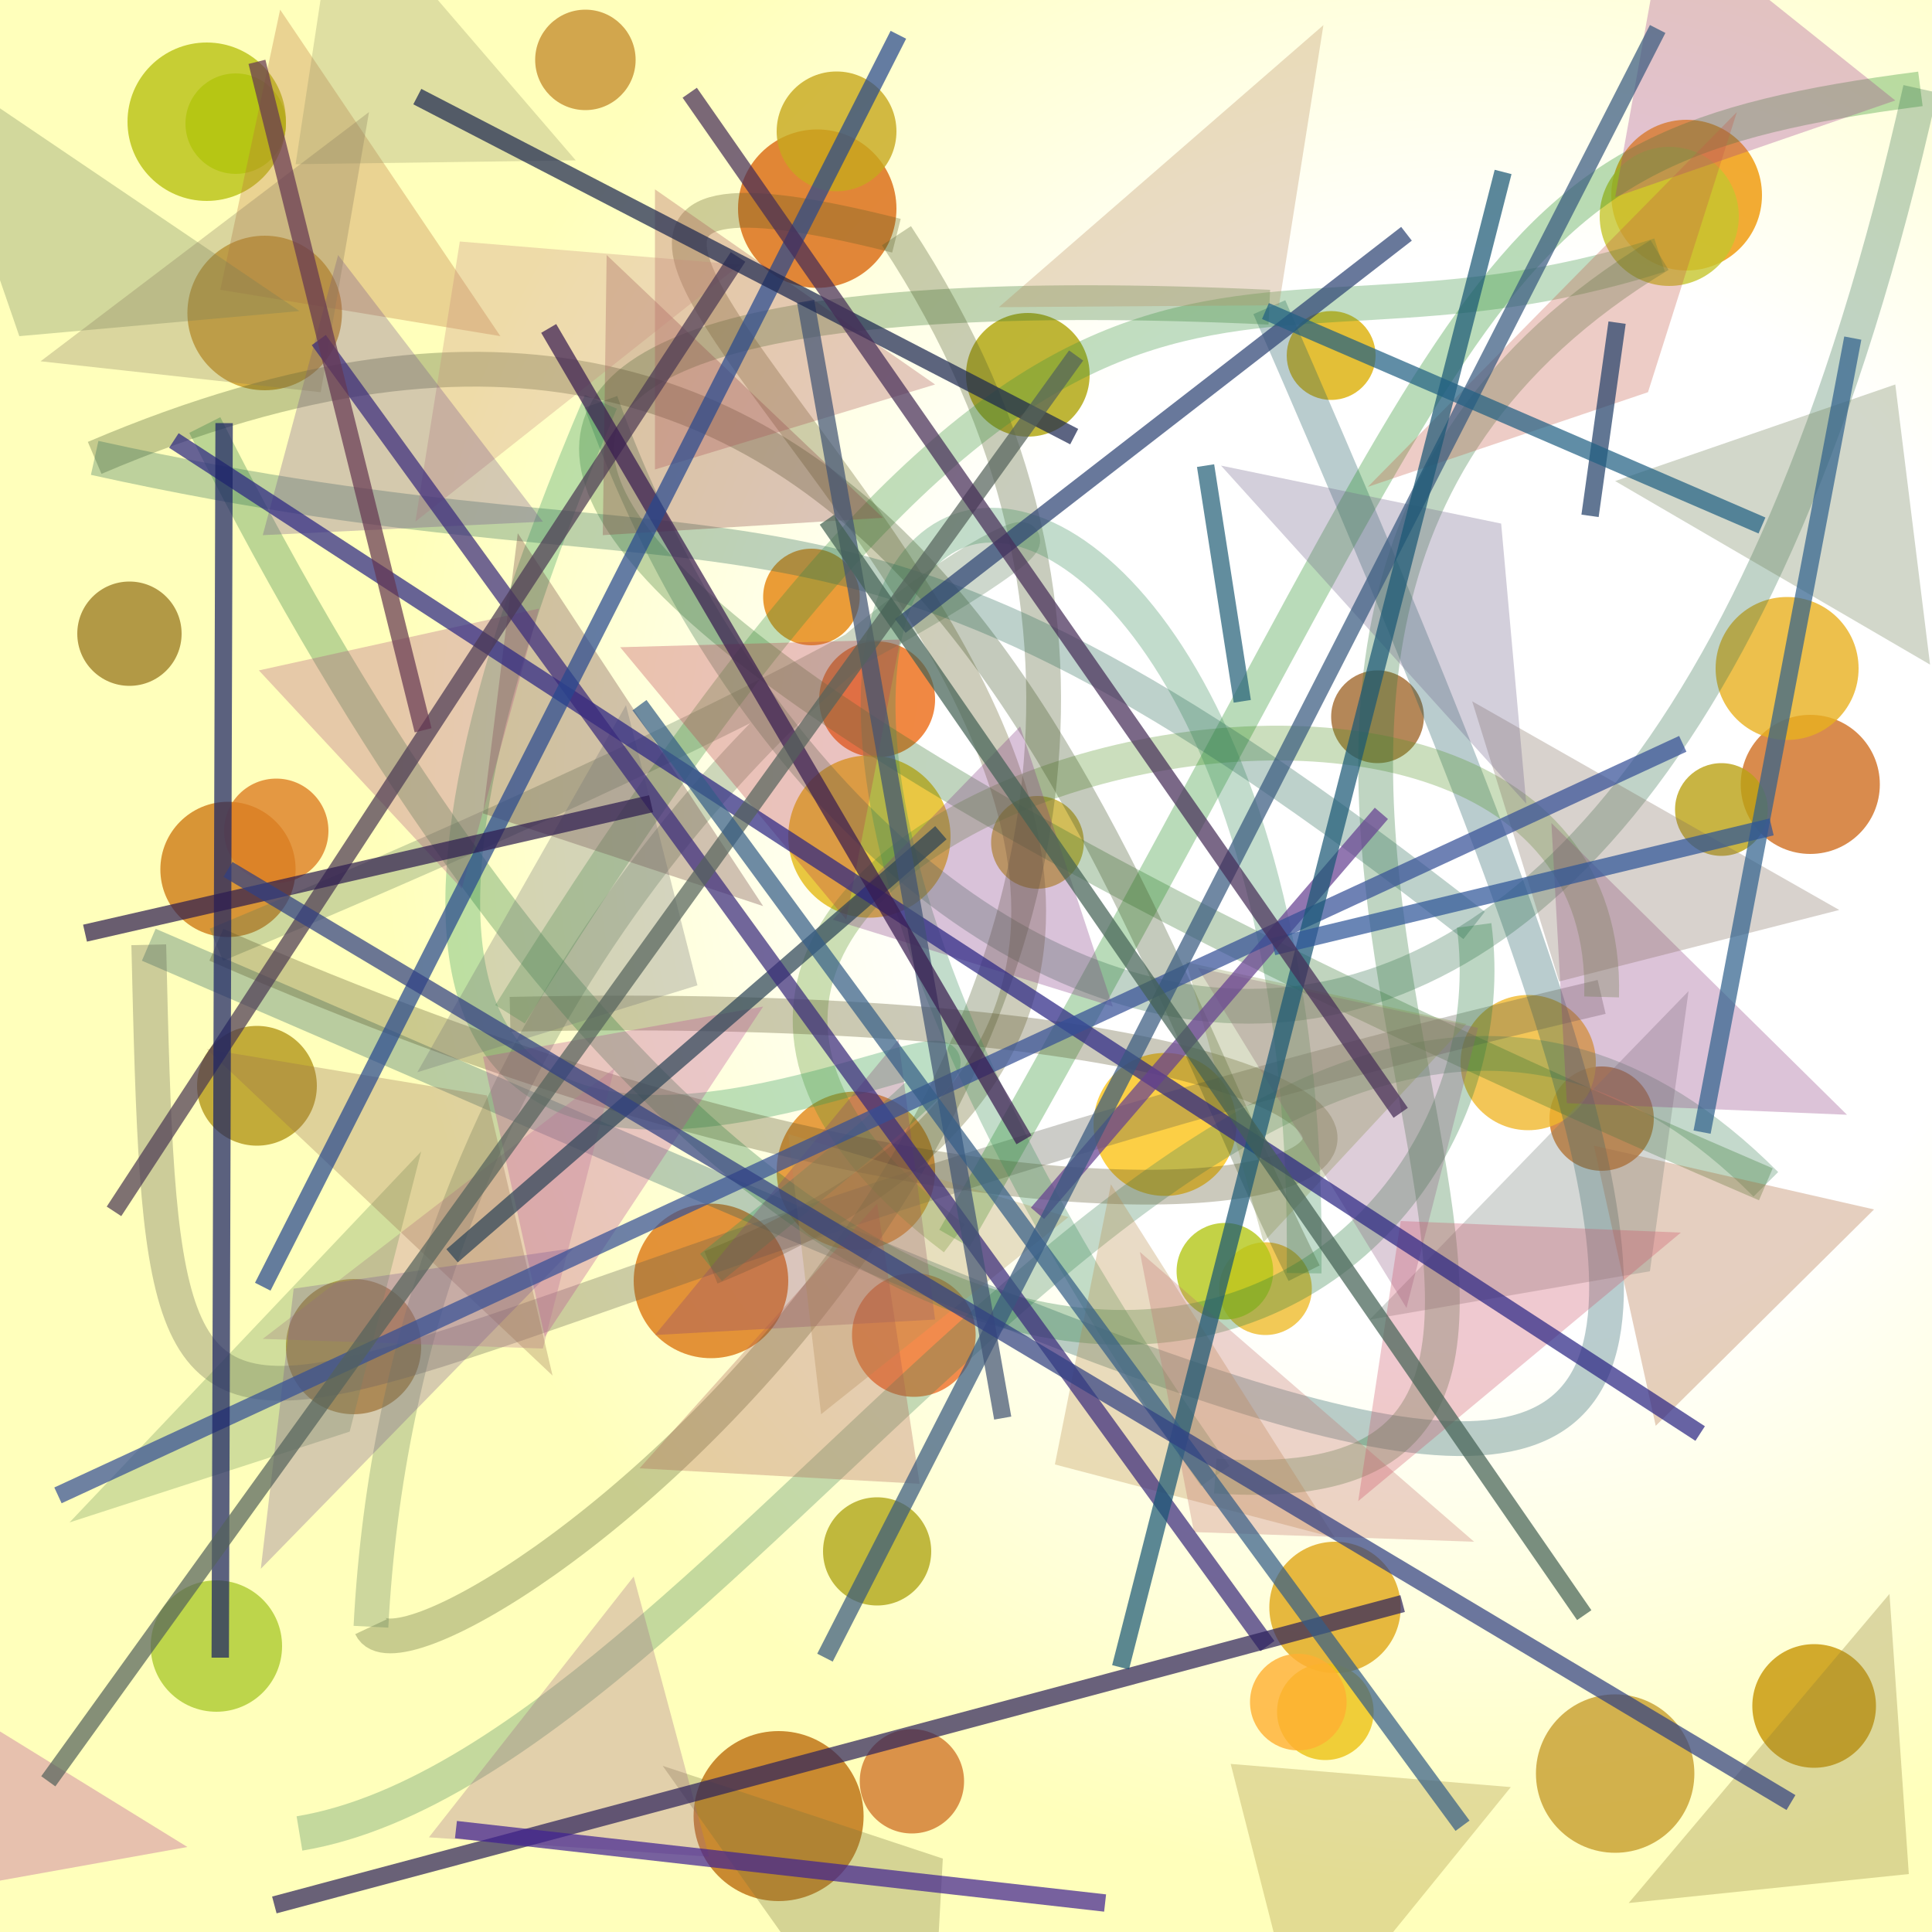 <?xml version="1.0" encoding="UTF-8"?>
<svg xmlns="http://www.w3.org/2000/svg" xmlns:xlink="http://www.w3.org/1999/xlink" width="500pt" height="500pt" viewBox="0 0 500 500" version="1.1">
<rect x="0" y="0" width="500" height="500" fill="#333333" stroke="none"/>
<defs>
<radialGradient id="radial0" gradientUnits="userSpaceOnUse" cx="0.761" cy="0.417" fx="0.761" fy="0.417" r="0.6" gradientTransform="matrix(500,0,0,500,0,0)">
<stop offset="0.467" style="stop-color:rgb(100%,100%,100%);stop-opacity:1;"/>
<stop offset="0.933" style="stop-color:rgb(100%,100%,73.4%);stop-opacity:1;"/>
</radialGradient>
<clipPath id="clip1">
  <rect x="0" y="0" width="500" height="500"/>
</clipPath>
<g id="surface264" clip-path="url(#clip1)">
<rect x="0" y="0" width="500" height="500" style="fill:url(#radial0);stroke:none;"/>
<path style=" stroke:none;fill-rule:nonzero;fill:rgb(79.6%,60%,13.4%);fill-opacity:0.798;" d="M 88.5 81 C 88.5 92.047 79.547 101 68.5 101 C 57.453 101 48.5 92.047 48.5 81 C 48.5 69.953 57.453 61 68.5 61 C 79.547 61 88.5 69.953 88.5 81 C 88.5 92.047 79.547 101 68.5 101 C 57.453 101 48.5 92.047 48.5 81 C 48.5 69.953 57.453 61 68.5 61 C 79.547 61 88.5 69.953 88.5 81 "/>
<path style=" stroke:none;fill-rule:nonzero;fill:rgb(85.5%,40.7%,6.1%);fill-opacity:0.798;" d="M 232 54 C 232 65.32 222.82 74.5 211.5 74.5 C 200.18 74.5 191 65.32 191 54 C 191 42.68 200.18 33.5 211.5 33.5 C 222.82 33.5 232 42.68 232 54 C 232 65.32 222.82 74.5 211.5 74.5 C 200.18 74.5 191 65.32 191 54 C 191 42.68 200.18 33.5 211.5 33.5 C 222.82 33.5 232 42.68 232 54 "/>
<path style=" stroke:none;fill-rule:nonzero;fill:rgb(68.5%,63.8%,2.7%);fill-opacity:0.798;" d="M 282 97 C 282 105.836 274.836 113 266 113 C 257.164 113 250 105.836 250 97 C 250 88.164 257.164 81 266 81 C 274.836 81 282 88.164 282 97 C 282 105.836 274.836 113 266 113 C 257.164 113 250 105.836 250 97 C 250 88.164 257.164 81 266 81 C 274.836 81 282 88.164 282 97 "/>
<path style=" stroke:none;fill-rule:nonzero;fill:rgb(93.7%,59%,1.7%);fill-opacity:0.798;" d="M 456 50.5 C 456 61.27 447.27 70 436.5 70 C 425.73 70 417 61.27 417 50.5 C 417 39.73 425.73 31 436.5 31 C 447.27 31 456 39.73 456 50.5 C 456 61.27 447.27 70 436.5 70 C 425.73 70 417 61.27 417 50.5 C 417 39.73 425.73 31 436.5 31 C 447.27 31 456 39.73 456 50.5 "/>
<path style=" stroke:none;fill-rule:nonzero;fill:rgb(81.3%,43.1%,13.2%);fill-opacity:0.798;" d="M 486.5 203 C 486.5 212.941 478.441 221 468.5 221 C 458.559 221 450.5 212.941 450.5 203 C 450.5 193.059 458.559 185 468.5 185 C 478.441 185 486.5 193.059 486.5 203 C 486.5 212.941 478.441 221 468.5 221 C 458.559 221 450.5 212.941 450.5 203 C 450.5 193.059 458.559 185 468.5 185 C 478.441 185 486.5 193.059 486.5 203 "/>
<path style=" stroke:none;fill-rule:nonzero;fill:rgb(63.2%,41.2%,18.4%);fill-opacity:0.798;" d="M 368.5 185.5 C 368.5 192.129 363.129 197.5 356.5 197.5 C 349.871 197.5 344.5 192.129 344.5 185.5 C 344.5 178.871 349.871 173.5 356.5 173.5 C 363.129 173.5 368.5 178.871 368.5 185.5 C 368.5 192.129 363.129 197.5 356.5 197.5 C 349.871 197.5 344.5 192.129 344.5 185.5 C 344.5 178.871 349.871 173.5 356.5 173.5 C 363.129 173.5 368.5 178.871 368.5 185.5 "/>
<path style=" stroke:none;fill-rule:nonzero;fill:rgb(92.9%,41.7%,7.9%);fill-opacity:0.798;" d="M 242 181 C 242 189.285 235.285 196 227 196 C 218.715 196 212 189.285 212 181 C 212 172.715 218.715 166 227 166 C 235.285 166 242 172.715 242 181 C 242 189.285 235.285 196 227 196 C 218.715 196 212 189.285 212 181 C 212 172.715 218.715 166 227 166 C 235.285 166 242 172.715 242 181 "/>
<path style=" stroke:none;fill-rule:nonzero;fill:rgb(80.8%,48.1%,8.4%);fill-opacity:0.798;" d="M 76.5 225 C 76.5 234.664 68.664 242.5 59 242.5 C 49.336 242.5 41.5 234.664 41.5 225 C 41.5 215.336 49.336 207.5 59 207.5 C 68.664 207.5 76.5 215.336 76.5 225 C 76.5 234.664 68.664 242.5 59 242.5 C 49.336 242.5 41.5 234.664 41.5 225 C 41.5 215.336 49.336 207.5 59 207.5 C 68.664 207.5 76.5 215.336 76.5 225 "/>
<path style=" stroke:none;fill-rule:nonzero;fill:rgb(70.4%,59.2%,9.8%);fill-opacity:0.798;" d="M 82 281 C 82 289.559 75.059 296.5 66.5 296.5 C 57.941 296.5 51 289.559 51 281 C 51 272.441 57.941 265.5 66.5 265.5 C 75.059 265.5 82 272.441 82 281 C 82 289.559 75.059 296.5 66.5 296.5 C 57.941 296.5 51 289.559 51 281 C 51 272.441 57.941 265.5 66.5 265.5 C 75.059 265.5 82 272.441 82 281 "/>
<path style=" stroke:none;fill-rule:nonzero;fill:rgb(88.6%,53.2%,9.8%);fill-opacity:0.798;" d="M 242 303 C 242 314.32 232.82 323.5 221.5 323.5 C 210.18 323.5 201 314.32 201 303 C 201 291.68 210.18 282.5 221.5 282.5 C 232.82 282.5 242 291.68 242 303 C 242 314.32 232.82 323.5 221.5 323.5 C 210.18 323.5 201 314.32 201 303 C 201 291.68 210.18 282.5 221.5 282.5 C 232.82 282.5 242 291.68 242 303 "/>
<path style=" stroke:none;fill-rule:nonzero;fill:rgb(93.9%,73.8%,17.4%);fill-opacity:0.798;" d="M 339.5 333.5 C 339.5 340.129 334.129 345.5 327.5 345.5 C 320.871 345.5 315.5 340.129 315.5 333.5 C 315.5 326.871 320.871 321.5 327.5 321.5 C 334.129 321.5 339.5 326.871 339.5 333.5 C 339.5 340.129 334.129 345.5 327.5 345.5 C 320.871 345.5 315.5 340.129 315.5 333.5 C 315.5 326.871 320.871 321.5 327.5 321.5 C 334.129 321.5 339.5 326.871 339.5 333.5 "/>
<path style=" stroke:none;fill-rule:nonzero;fill:rgb(80.4%,44.5%,11.6%);fill-opacity:0.798;" d="M 428 289.5 C 428 296.957 421.957 303 414.5 303 C 407.043 303 401 296.957 401 289.5 C 401 282.043 407.043 276 414.5 276 C 421.957 276 428 282.043 428 289.5 C 428 296.957 421.957 303 414.5 303 C 407.043 303 401 296.957 401 289.5 C 401 282.043 407.043 276 414.5 276 C 421.957 276 428 282.043 428 289.5 "/>
<path style=" stroke:none;fill-rule:nonzero;fill:rgb(78%,62%,18.1%);fill-opacity:0.798;" d="M 438.5 459 C 438.5 470.32 429.32 479.5 418 479.5 C 406.68 479.5 397.5 470.32 397.5 459 C 397.5 447.68 406.68 438.5 418 438.5 C 429.32 438.5 438.5 447.68 438.5 459 C 438.5 470.32 429.32 479.5 418 479.5 C 406.68 479.5 397.5 470.32 397.5 459 C 397.5 447.68 406.68 438.5 418 438.5 C 429.32 438.5 438.5 447.68 438.5 459 "/>
<path style=" stroke:none;fill-rule:nonzero;fill:rgb(88.1%,65.3%,9.1%);fill-opacity:0.798;" d="M 362.5 416 C 362.5 425.391 354.891 433 345.5 433 C 336.109 433 328.5 425.391 328.5 416 C 328.5 406.609 336.109 399 345.5 399 C 354.891 399 362.5 406.609 362.5 416 C 362.5 425.391 354.891 433 345.5 433 C 336.109 433 328.5 425.391 328.5 416 C 328.5 406.609 336.109 399 345.5 399 C 354.891 399 362.5 406.609 362.5 416 "/>
<path style=" stroke:none;fill-rule:nonzero;fill:rgb(69.1%,65.2%,10.1%);fill-opacity:0.798;" d="M 241 401.5 C 241 409.23 234.73 415.5 227 415.5 C 219.27 415.5 213 409.23 213 401.5 C 213 393.77 219.27 387.5 227 387.5 C 234.73 387.5 241 393.77 241 401.5 C 241 409.23 234.73 415.5 227 415.5 C 219.27 415.5 213 409.23 213 401.5 C 213 393.77 219.27 387.5 227 387.5 C 234.73 387.5 241 393.77 241 401.5 "/>
<path style=" stroke:none;fill-rule:nonzero;fill:rgb(86.4%,46.9%,7%);fill-opacity:0.798;" d="M 204 331.5 C 204 342.547 195.047 351.5 184 351.5 C 172.953 351.5 164 342.547 164 331.5 C 164 320.453 172.953 311.5 184 311.5 C 195.047 311.5 204 320.453 204 331.5 C 204 342.547 195.047 351.5 184 351.5 C 172.953 351.5 164 342.547 164 331.5 C 164 320.453 172.953 311.5 184 311.5 C 195.047 311.5 204 320.453 204 331.5 "/>
<path style=" stroke:none;fill-rule:nonzero;fill:rgb(94.1%,72.4%,17.9%);fill-opacity:0.798;" d="M 413 275 C 413 284.664 405.164 292.5 395.5 292.5 C 385.836 292.5 378 284.664 378 275 C 378 265.336 385.836 257.5 395.5 257.5 C 405.164 257.5 413 265.336 413 275 C 413 284.664 405.164 292.5 395.5 292.5 C 385.836 292.5 378 284.664 378 275 C 378 265.336 385.836 257.5 395.5 257.5 C 405.164 257.5 413 265.336 413 275 "/>
<path style=" stroke:none;fill-rule:nonzero;fill:rgb(73.4%,63.3%,8.1%);fill-opacity:0.798;" d="M 457.5 209.5 C 457.5 216.129 452.129 221.5 445.5 221.5 C 438.871 221.5 433.5 216.129 433.5 209.5 C 433.5 202.871 438.871 197.5 445.5 197.5 C 452.129 197.5 457.5 202.871 457.5 209.5 C 457.5 216.129 452.129 221.5 445.5 221.5 C 438.871 221.5 433.5 216.129 433.5 209.5 C 433.5 202.871 438.871 197.5 445.5 197.5 C 452.129 197.5 457.5 202.871 457.5 209.5 "/>
<path style=" stroke:none;fill-rule:nonzero;fill:rgb(89.9%,51.7%,4.1%);fill-opacity:0.798;" d="M 222.5 154.5 C 222.5 161.402 216.902 167 210 167 C 203.098 167 197.5 161.402 197.5 154.5 C 197.5 147.598 203.098 142 210 142 C 216.902 142 222.5 147.598 222.5 154.5 C 222.5 161.402 216.902 167 210 167 C 203.098 167 197.5 161.402 197.5 154.5 C 197.5 147.598 203.098 142 210 142 C 216.902 142 222.5 147.598 222.5 154.5 "/>
<path style=" stroke:none;fill-rule:nonzero;fill:rgb(86.2%,68.7%,2.2%);fill-opacity:0.798;" d="M 356 92 C 356 98.352 350.852 103.5 344.5 103.5 C 338.148 103.5 333 98.352 333 92 C 333 85.648 338.148 80.5 344.5 80.5 C 350.852 80.5 356 85.648 356 92 C 356 98.352 350.852 103.5 344.5 103.5 C 338.148 103.5 333 98.352 333 92 C 333 85.648 338.148 80.5 344.5 80.5 C 350.852 80.5 356 85.648 356 92 "/>
<path style=" stroke:none;fill-rule:nonzero;fill:rgb(92.8%,76.2%,7.4%);fill-opacity:0.798;" d="M 355.5 443 C 355.5 449.902 349.902 455.5 343 455.5 C 336.098 455.5 330.5 449.902 330.5 443 C 330.5 436.098 336.098 430.5 343 430.5 C 349.902 430.5 355.5 436.098 355.5 443 C 355.5 449.902 349.902 455.5 343 455.5 C 336.098 455.5 330.5 449.902 330.5 443 C 330.5 436.098 336.098 430.5 343 430.5 C 349.902 430.5 355.5 436.098 355.5 443 "/>
<path style=" stroke:none;fill-rule:nonzero;fill:rgb(71%,55.1%,13.5%);fill-opacity:0.798;" d="M 109 348.5 C 109 358.164 101.164 366 91.5 366 C 81.836 366 74 358.164 74 348.5 C 74 338.836 81.836 331 91.5 331 C 101.164 331 109 338.836 109 348.5 C 109 358.164 101.164 366 91.5 366 C 81.836 366 74 358.164 74 348.5 C 74 338.836 81.836 331 91.5 331 C 101.164 331 109 338.836 109 348.5 "/>
<path style=" stroke:none;fill-rule:nonzero;fill:rgb(68%,79.7%,19%);fill-opacity:0.798;" d="M 73 426 C 73 435.391 65.391 443 56 443 C 46.609 443 39 435.391 39 426 C 39 416.609 46.609 409 56 409 C 65.391 409 73 416.609 73 426 C 73 435.391 65.391 443 56 443 C 46.609 443 39 435.391 39 426 C 39 416.609 46.609 409 56 409 C 65.391 409 73 416.609 73 426 "/>
<path style=" stroke:none;fill-rule:nonzero;fill:rgb(78.3%,58.7%,1%);fill-opacity:0.798;" d="M 485.5 441.5 C 485.5 450.336 478.336 457.5 469.5 457.5 C 460.664 457.5 453.5 450.336 453.5 441.5 C 453.5 432.664 460.664 425.5 469.5 425.5 C 478.336 425.5 485.5 432.664 485.5 441.5 C 485.5 450.336 478.336 457.5 469.5 457.5 C 460.664 457.5 453.5 450.336 453.5 441.5 C 453.5 432.664 460.664 425.5 469.5 425.5 C 478.336 425.5 485.5 432.664 485.5 441.5 "/>
<path style=" stroke:none;fill-rule:nonzero;fill:rgb(73.7%,42.9%,5.7%);fill-opacity:0.798;" d="M 223.5 470 C 223.5 482.148 213.648 492 201.5 492 C 189.352 492 179.5 482.148 179.5 470 C 179.5 457.852 189.352 448 201.5 448 C 213.648 448 223.5 457.852 223.5 470 C 223.5 482.148 213.648 492 201.5 492 C 189.352 492 179.5 482.148 179.5 470 C 179.5 457.852 189.352 448 201.5 448 C 213.648 448 223.5 457.852 223.5 470 "/>
<path style=" stroke:none;fill-rule:nonzero;fill:rgb(72.6%,76.3%,7.5%);fill-opacity:0.798;" d="M 74 31.5 C 74 42.82 64.82 52 53.5 52 C 42.18 52 33 42.82 33 31.5 C 33 20.18 42.18 11 53.5 11 C 64.82 11 74 20.18 74 31.5 C 74 42.82 64.82 52 53.5 52 C 42.18 52 33 42.82 33 31.5 C 33 20.18 42.18 11 53.5 11 C 64.82 11 74 20.18 74 31.5 "/>
<path style=" stroke:none;fill-rule:nonzero;fill:rgb(87.1%,49.7%,14.2%);fill-opacity:0.798;" d="M 85 215 C 85 222.457 78.957 228.5 71.5 228.5 C 64.043 228.5 58 222.457 58 215 C 58 207.543 64.043 201.5 71.5 201.5 C 78.957 201.5 85 207.543 85 215 C 85 222.457 78.957 228.5 71.5 228.5 C 64.043 228.5 58 222.457 58 215 C 58 207.543 64.043 201.5 71.5 201.5 C 78.957 201.5 85 207.543 85 215 "/>
<path style=" stroke:none;fill-rule:nonzero;fill:rgb(98.4%,76.6%,9.1%);fill-opacity:0.798;" d="M 320 291 C 320 301.219 311.719 309.5 301.5 309.5 C 291.281 309.5 283 301.219 283 291 C 283 280.781 291.281 272.5 301.5 272.5 C 311.719 272.5 320 280.781 320 291 C 320 301.219 311.719 309.5 301.5 309.5 C 291.281 309.5 283 301.219 283 291 C 283 280.781 291.281 272.5 301.5 272.5 C 311.719 272.5 320 280.781 320 291 "/>
<path style=" stroke:none;fill-rule:nonzero;fill:rgb(78.3%,56.3%,19.7%);fill-opacity:0.798;" d="M 164.5 15.5 C 164.5 22.68 158.68 28.5 151.5 28.5 C 144.32 28.5 138.5 22.68 138.5 15.5 C 138.5 8.32 144.32 2.5 151.5 2.5 C 158.68 2.5 164.5 8.32 164.5 15.5 C 164.5 22.68 158.68 28.5 151.5 28.5 C 144.32 28.5 138.5 22.68 138.5 15.5 C 138.5 8.32 144.32 2.5 151.5 2.5 C 158.68 2.5 164.5 8.32 164.5 15.5 "/>
<path style=" stroke:none;fill-rule:nonzero;fill:rgb(77.6%,77.6%,18.3%);fill-opacity:0.798;" d="M 450 56 C 450 65.941 441.941 74 432 74 C 422.059 74 414 65.941 414 56 C 414 46.059 422.059 38 432 38 C 441.941 38 450 46.059 450 56 C 450 65.941 441.941 74 432 74 C 422.059 74 414 65.941 414 56 C 414 46.059 422.059 38 432 38 C 441.941 38 450 46.059 450 56 "/>
<path style=" stroke:none;fill-rule:nonzero;fill:rgb(78%,68%,19%);fill-opacity:0.798;" d="M 280.5 218 C 280.5 224.629 275.129 230 268.5 230 C 261.871 230 256.5 224.629 256.5 218 C 256.5 211.371 261.871 206 268.5 206 C 275.129 206 280.5 211.371 280.5 218 C 280.5 224.629 275.129 230 268.5 230 C 261.871 230 256.5 224.629 256.5 218 C 256.5 211.371 261.871 206 268.5 206 C 275.129 206 280.5 211.371 280.5 218 "/>
<path style=" stroke:none;fill-rule:nonzero;fill:rgb(78.1%,65.9%,11.6%);fill-opacity:0.798;" d="M 232 34 C 232 42.559 225.059 49.5 216.5 49.5 C 207.941 49.5 201 42.559 201 34 C 201 25.441 207.941 18.5 216.5 18.5 C 225.059 18.5 232 25.441 232 34 C 232 42.559 225.059 49.5 216.5 49.5 C 207.941 49.5 201 42.559 201 34 C 201 25.441 207.941 18.5 216.5 18.5 C 225.059 18.5 232 25.441 232 34 "/>
<path style=" stroke:none;fill-rule:nonzero;fill:rgb(99.9%,68.6%,19.7%);fill-opacity:0.798;" d="M 348.5 440.5 C 348.5 447.402 342.902 453 336 453 C 329.098 453 323.5 447.402 323.5 440.5 C 323.5 433.598 329.098 428 336 428 C 342.902 428 348.5 433.598 348.5 440.5 C 348.5 447.402 342.902 453 336 453 C 329.098 453 323.5 447.402 323.5 440.5 C 323.5 433.598 329.098 428 336 428 C 342.902 428 348.5 433.598 348.5 440.5 "/>
<path style=" stroke:none;fill-rule:nonzero;fill:rgb(93.2%,43.1%,15.4%);fill-opacity:0.798;" d="M 252.5 345.5 C 252.5 354.336 245.336 361.5 236.5 361.5 C 227.664 361.5 220.5 354.336 220.5 345.5 C 220.5 336.664 227.664 329.5 236.5 329.5 C 245.336 329.5 252.5 336.664 252.5 345.5 C 252.5 354.336 245.336 361.5 236.5 361.5 C 227.664 361.5 220.5 354.336 220.5 345.5 C 220.5 336.664 227.664 329.5 236.5 329.5 C 245.336 329.5 252.5 336.664 252.5 345.5 "/>
<path style=" stroke:none;fill-rule:nonzero;fill:rgb(62.4%,50%,15.8%);fill-opacity:0.798;" d="M 47 164 C 47 171.457 40.957 177.5 33.5 177.5 C 26.043 177.5 20 171.457 20 164 C 20 156.543 26.043 150.5 33.5 150.5 C 40.957 150.5 47 156.543 47 164 C 47 171.457 40.957 177.5 33.5 177.5 C 26.043 177.5 20 171.457 20 164 C 20 156.543 26.043 150.5 33.5 150.5 C 40.957 150.5 47 156.543 47 164 "/>
<path style=" stroke:none;fill-rule:nonzero;fill:rgb(82.2%,46.7%,17.7%);fill-opacity:0.798;" d="M 249.5 461 C 249.5 468.457 243.457 474.5 236 474.5 C 228.543 474.5 222.5 468.457 222.5 461 C 222.5 453.543 228.543 447.5 236 447.5 C 243.457 447.5 249.5 453.543 249.5 461 C 249.5 468.457 243.457 474.5 236 474.5 C 228.543 474.5 222.5 468.457 222.5 461 C 222.5 453.543 228.543 447.5 236 447.5 C 243.457 447.5 249.5 453.543 249.5 461 "/>
<path style=" stroke:none;fill-rule:nonzero;fill:rgb(70.5%,78.3%,9.5%);fill-opacity:0.798;" d="M 329.5 329 C 329.5 335.902 323.902 341.5 317 341.5 C 310.098 341.5 304.5 335.902 304.5 329 C 304.5 322.098 310.098 316.5 317 316.5 C 323.902 316.5 329.5 322.098 329.5 329 C 329.5 335.902 323.902 341.5 317 341.5 C 310.098 341.5 304.5 335.902 304.5 329 C 304.5 322.098 310.098 316.5 317 316.5 C 323.902 316.5 329.5 322.098 329.5 329 "/>
<path style=" stroke:none;fill-rule:nonzero;fill:rgb(89.4%,72.5%,8.1%);fill-opacity:0.798;" d="M 246 216.5 C 246 228.098 236.598 237.5 225 237.5 C 213.402 237.5 204 228.098 204 216.5 C 204 204.902 213.402 195.5 225 195.5 C 236.598 195.5 246 204.902 246 216.5 C 246 228.098 236.598 237.5 225 237.5 C 213.402 237.5 204 228.098 204 216.5 C 204 204.902 213.402 195.5 225 195.5 C 236.598 195.5 246 204.902 246 216.5 "/>
<path style=" stroke:none;fill-rule:nonzero;fill:rgb(69.6%,77.1%,5.2%);fill-opacity:0.798;" d="M 74 32 C 74 39.18 68.18 45 61 45 C 53.82 45 48 39.18 48 32 C 48 24.82 53.82 19 61 19 C 68.18 19 74 24.82 74 32 C 74 39.18 68.18 45 61 45 C 53.82 45 48 39.18 48 32 C 48 24.82 53.82 19 61 19 C 68.18 19 74 24.82 74 32 "/>
<path style=" stroke:none;fill-rule:nonzero;fill:rgb(91.1%,69.4%,12.3%);fill-opacity:0.798;" d="M 481 173 C 481 183.219 472.719 191.5 462.5 191.5 C 452.281 191.5 444 183.219 444 173 C 444 162.781 452.281 154.5 462.5 154.5 C 472.719 154.5 481 162.781 481 173 C 481 183.219 472.719 191.5 462.5 191.5 C 452.281 191.5 444 183.219 444 173 C 444 162.781 452.281 154.5 462.5 154.5 C 472.719 154.5 481 162.781 481 173 "/>
<path style="fill:none;stroke-width:0.018;stroke-linecap:butt;stroke-linejoin:miter;stroke:rgb(24.2%,51.1%,34.8%);stroke-opacity:0.308;stroke-miterlimit:10;" d="M 0.155 0.949 C 0.389 0.91 0.658 0.356 0.914 0.613 " transform="matrix(500,0,0,500,0,0)"/>
<path style="fill:none;stroke-width:0.018;stroke-linecap:butt;stroke-linejoin:miter;stroke:rgb(20.1%,44.7%,17.4%);stroke-opacity:0.308;stroke-miterlimit:10;" d="M 0.914 0.613 C 0.208 0.31 0.116 0.134 0.657 0.159 " transform="matrix(500,0,0,500,0,0)"/>
<path style="fill:none;stroke-width:0.018;stroke-linecap:butt;stroke-linejoin:miter;stroke:rgb(10.5%,35.5%,37.8%);stroke-opacity:0.308;stroke-miterlimit:10;" d="M 0.657 0.159 C 0.994 0.931 0.865 0.827 0.077 0.489 " transform="matrix(500,0,0,500,0,0)"/>
<path style="fill:none;stroke-width:0.018;stroke-linecap:butt;stroke-linejoin:miter;stroke:rgb(35.3%,34.3%,30.4%);stroke-opacity:0.308;stroke-miterlimit:10;" d="M 0.077 0.489 C 0.086 0.873 0.085 0.691 0.829 0.516 " transform="matrix(500,0,0,500,0,0)"/>
<path style="fill:none;stroke-width:0.018;stroke-linecap:butt;stroke-linejoin:miter;stroke:rgb(33.7%,58.2%,15.9%);stroke-opacity:0.308;stroke-miterlimit:10;" d="M 0.829 0.516 C 0.836 0.257 0.208 0.425 0.494 0.641 " transform="matrix(500,0,0,500,0,0)"/>
<path style="fill:none;stroke-width:0.018;stroke-linecap:butt;stroke-linejoin:miter;stroke:rgb(10.2%,54.5%,10.8%);stroke-opacity:0.308;stroke-miterlimit:10;" d="M 0.494 0.641 C 0.781 0.138 0.754 0.077 0.994 0.046 " transform="matrix(500,0,0,500,0,0)"/>
<path style="fill:none;stroke-width:0.018;stroke-linecap:butt;stroke-linejoin:miter;stroke:rgb(20.2%,43.8%,29.8%);stroke-opacity:0.308;stroke-miterlimit:10;" d="M 0.994 0.046 C 0.837 0.749 0.435 0.555 0.311 0.208 " transform="matrix(500,0,0,500,0,0)"/>
<path style="fill:none;stroke-width:0.018;stroke-linecap:butt;stroke-linejoin:miter;stroke:rgb(16.2%,59.2%,33%);stroke-opacity:0.308;stroke-miterlimit:10;" d="M 0.311 0.208 C 0.013 0.906 0.769 0.333 0.368 0.656 " transform="matrix(500,0,0,500,0,0)"/>
<path style="fill:none;stroke-width:0.018;stroke-linecap:butt;stroke-linejoin:miter;stroke:rgb(37.4%,36.4%,13.9%);stroke-opacity:0.308;stroke-miterlimit:10;" d="M 0.368 0.656 C 0.846 0.462 0.092 0.028 0.464 0.122 " transform="matrix(500,0,0,500,0,0)"/>
<path style="fill:none;stroke-width:0.018;stroke-linecap:butt;stroke-linejoin:miter;stroke:rgb(30.4%,35.4%,15.8%);stroke-opacity:0.308;stroke-miterlimit:10;" d="M 0.464 0.122 C 0.73 0.526 0.216 0.893 0.192 0.842 " transform="matrix(500,0,0,500,0,0)"/>
<path style="fill:none;stroke-width:0.018;stroke-linecap:butt;stroke-linejoin:miter;stroke:rgb(36.5%,49.3%,35%);stroke-opacity:0.308;stroke-miterlimit:10;" d="M 0.192 0.842 C 0.224 0.228 0.984 0.126 0.112 0.489 " transform="matrix(500,0,0,500,0,0)"/>
<path style="fill:none;stroke-width:0.018;stroke-linecap:butt;stroke-linejoin:miter;stroke:rgb(33.5%,30.9%,15.2%);stroke-opacity:0.308;stroke-miterlimit:10;" d="M 0.112 0.489 C 0.723 0.757 0.947 0.51 0.264 0.525 " transform="matrix(500,0,0,500,0,0)"/>
<path style="fill:none;stroke-width:0.018;stroke-linecap:butt;stroke-linejoin:miter;stroke:rgb(21.3%,56.7%,24%);stroke-opacity:0.308;stroke-miterlimit:10;" d="M 0.264 0.525 C 0.565 0.041 0.627 0.206 0.859 0.132 " transform="matrix(500,0,0,500,0,0)"/>
<path style="fill:none;stroke-width:0.018;stroke-linecap:butt;stroke-linejoin:miter;stroke:rgb(18.8%,46.4%,22.2%);stroke-opacity:0.308;stroke-miterlimit:10;" d="M 0.859 0.132 C 0.511 0.342 0.932 0.785 0.629 0.764 " transform="matrix(500,0,0,500,0,0)"/>
<path style="fill:none;stroke-width:0.018;stroke-linecap:butt;stroke-linejoin:miter;stroke:rgb(22.2%,54.9%,34.3%);stroke-opacity:0.308;stroke-miterlimit:10;" d="M 0.629 0.764 C 0.208 0.17 0.682 0.088 0.675 0.659 " transform="matrix(500,0,0,500,0,0)"/>
<path style="fill:none;stroke-width:0.018;stroke-linecap:butt;stroke-linejoin:miter;stroke:rgb(24.6%,32.1%,15.2%);stroke-opacity:0.308;stroke-miterlimit:10;" d="M 0.675 0.659 C 0.573 0.455 0.473 0.056 0.049 0.237 " transform="matrix(500,0,0,500,0,0)"/>
<path style="fill:none;stroke-width:0.018;stroke-linecap:butt;stroke-linejoin:miter;stroke:rgb(16.4%,41.4%,34.1%);stroke-opacity:0.308;stroke-miterlimit:10;" d="M 0.049 0.237 C 0.393 0.313 0.429 0.217 0.763 0.479 " transform="matrix(500,0,0,500,0,0)"/>
<path style="fill:none;stroke-width:0.018;stroke-linecap:butt;stroke-linejoin:miter;stroke:rgb(14.3%,47.8%,23.7%);stroke-opacity:0.308;stroke-miterlimit:10;" d="M 0.763 0.479 C 0.79 0.682 0.457 0.917 0.106 0.22 " transform="matrix(500,0,0,500,0,0)"/>
<path style=" stroke:none;fill-rule:nonzero;fill:rgb(68.7%,20.8%,56.8%);fill-opacity:0.308;" d="M 48.5 478 L -24 491 L -48 418.5 L 48.5 478 "/>
<path style=" stroke:none;fill-rule:nonzero;fill:rgb(52.4%,26%,45.6%);fill-opacity:0.308;" d="M 169.5 345.5 L 242 341.5 L 232.5 269 L 169.5 345.5 "/>
<path style=" stroke:none;fill-rule:nonzero;fill:rgb(40%,20.9%,21.9%);fill-opacity:0.308;" d="M 197.5 234.5 L 125 210.5 L 134 138 L 197.5 234.5 "/>
<path style=" stroke:none;fill-rule:nonzero;fill:rgb(66.3%,38.7%,20%);fill-opacity:0.308;" d="M 485 313 L 412.5 296.5 L 428.5 369 L 485 313 "/>
<path style=" stroke:none;fill-rule:nonzero;fill:rgb(54%,24.6%,25.5%);fill-opacity:0.308;" d="M 228.5 134 L 156 138.5 L 157 66 L 228.5 134 "/>
<path style=" stroke:none;fill-rule:nonzero;fill:rgb(62.8%,21.8%,54%);fill-opacity:0.308;" d="M 490.5 26 L 418 51 L 431 -21.5 L 490.5 26 "/>
<path style=" stroke:none;fill-rule:nonzero;fill:rgb(64.8%,30.5%,32.9%);fill-opacity:0.308;" d="M 242 99.5 L 169.5 121.5 L 169.5 49 L 242 99.5 "/>
<path style=" stroke:none;fill-rule:nonzero;fill:rgb(71.2%,27.7%,57.4%);fill-opacity:0.308;" d="M 197.5 260.5 L 125 273.5 L 141 346 L 197.5 260.5 "/>
<path style=" stroke:none;fill-rule:nonzero;fill:rgb(44.6%,49.2%,45.9%);fill-opacity:0.308;" d="M 354.5 341.5 L 427 329 L 437 256.5 L 354.5 341.5 "/>
<path style=" stroke:none;fill-rule:nonzero;fill:rgb(72.9%,43.3%,20.4%);fill-opacity:0.308;" d="M 129.5 87 L 57 75 L 72.5 2.5 L 129.5 87 "/>
<path style=" stroke:none;fill-rule:nonzero;fill:rgb(71.2%,42.4%,57.7%);fill-opacity:0.308;" d="M 68 346.5 L 140.5 349 L 159 276.5 L 68 346.5 "/>
<path style=" stroke:none;fill-rule:nonzero;fill:rgb(58.6%,59.3%,41.2%);fill-opacity:0.308;" d="M 149 41.5 L 76.5 42.5 L 87.5 -30 L 149 41.5 "/>
<path style=" stroke:none;fill-rule:nonzero;fill:rgb(71.1%,53.3%,28.3%);fill-opacity:0.308;" d="M 345.5 398 L 273 379 L 287.5 306.5 L 345.5 398 "/>
<path style=" stroke:none;fill-rule:nonzero;fill:rgb(56%,36.2%,51.7%);fill-opacity:0.308;" d="M 310 250.5 L 382.5 266 L 364 338.5 L 310 250.5 "/>
<path style=" stroke:none;fill-rule:nonzero;fill:rgb(64.5%,54.9%,22.5%);fill-opacity:0.308;" d="M 391 462.5 L 318.5 456.5 L 337 529 L 391 462.5 "/>
<path style=" stroke:none;fill-rule:nonzero;fill:rgb(71.7%,54%,36.5%);fill-opacity:0.308;" d="M 258.5 79.5 L 331 79 L 342.5 6.5 L 258.5 79.5 "/>
<path style=" stroke:none;fill-rule:nonzero;fill:rgb(40.9%,57.9%,34.1%);fill-opacity:0.308;" d="M 18 394 L 90.5 370.5 L 109 298 L 18 394 "/>
<path style=" stroke:none;fill-rule:nonzero;fill:rgb(54.9%,48.2%,20.7%);fill-opacity:0.308;" d="M 421.5 492.5 L 494 485 L 489 412.5 L 421.5 492.5 "/>
<path style=" stroke:none;fill-rule:nonzero;fill:rgb(75.1%,43.9%,42.5%);fill-opacity:0.308;" d="M 381.5 399 L 309 396.5 L 295 324 L 381.5 399 "/>
<path style=" stroke:none;fill-rule:nonzero;fill:rgb(55.8%,23.4%,49.6%);fill-opacity:0.308;" d="M 478 288.5 L 405.5 285.5 L 401.5 213 L 478 288.5 "/>
<path style=" stroke:none;fill-rule:nonzero;fill:rgb(46.6%,45.4%,23.2%);fill-opacity:0.308;" d="M 171.5 457 L 244 481 L 240 553.5 L 171.5 457 "/>
<path style=" stroke:none;fill-rule:nonzero;fill:rgb(50.9%,22%,51.7%);fill-opacity:0.308;" d="M 215.5 238 L 288 260.5 L 264 188 L 215.5 238 "/>
<path style=" stroke:none;fill-rule:nonzero;fill:rgb(63.2%,40.1%,53.1%);fill-opacity:0.308;" d="M 111 475.5 L 183.5 480.5 L 164 408 L 111 475.5 "/>
<path style=" stroke:none;fill-rule:nonzero;fill:rgb(79.8%,31.3%,40.5%);fill-opacity:0.308;" d="M 435 319 L 362.5 316 L 351.5 388.5 L 435 319 "/>
<path style=" stroke:none;fill-rule:nonzero;fill:rgb(42%,49.5%,33.2%);fill-opacity:0.308;" d="M 77.5 80.5 L 5 87 L -20 14.5 L 77.5 80.5 "/>
<path style=" stroke:none;fill-rule:nonzero;fill:rgb(76.7%,34.7%,27.8%);fill-opacity:0.308;" d="M 354 126 L 426.5 101.5 L 449.5 29 L 354 126 "/>
<path style=" stroke:none;fill-rule:nonzero;fill:rgb(42.6%,48.2%,32.9%);fill-opacity:0.308;" d="M 418 124.5 L 490.5 99.5 L 499.5 172 L 418 124.5 "/>
<path style=" stroke:none;fill-rule:nonzero;fill:rgb(78.2%,54.3%,48.2%);fill-opacity:0.308;" d="M 191.5 68.5 L 119 62.5 L 107.5 135 L 191.5 68.5 "/>
<path style=" stroke:none;fill-rule:nonzero;fill:rgb(45.6%,30.5%,55.7%);fill-opacity:0.308;" d="M 140.5 135 L 68 138.5 L 87.5 66 L 140.5 135 "/>
<path style=" stroke:none;fill-rule:nonzero;fill:rgb(73.1%,22.3%,29.2%);fill-opacity:0.308;" d="M 160.5 167.5 L 233 165.5 L 219 238 L 160.5 167.5 "/>
<path style=" stroke:none;fill-rule:nonzero;fill:rgb(52.2%,56.9%,28.6%);fill-opacity:0.308;" d="M 379.5 265 L 307 249 L 327 321.5 L 379.5 265 "/>
<path style=" stroke:none;fill-rule:nonzero;fill:rgb(58.6%,43%,30.9%);fill-opacity:0.308;" d="M 53.5 271.5 L 126 283.5 L 143 356 L 53.5 271.5 "/>
<path style=" stroke:none;fill-rule:nonzero;fill:rgb(49.5%,42%,36.6%);fill-opacity:0.308;" d="M 476 235.5 L 403.5 254 L 381 181.5 L 476 235.5 "/>
<path style=" stroke:none;fill-rule:nonzero;fill:rgb(47.8%,33.8%,56.3%);fill-opacity:0.308;" d="M 148.5 323 L 76 333.5 L 67.5 406 L 148.5 323 "/>
<path style=" stroke:none;fill-rule:nonzero;fill:rgb(52.7%,47.4%,36.5%);fill-opacity:0.308;" d="M 10.5 93.5 L 83 101.5 L 95.5 29 L 10.5 93.5 "/>
<path style=" stroke:none;fill-rule:nonzero;fill:rgb(69.2%,58.7%,33.9%);fill-opacity:0.308;" d="M 276.5 315 L 204 293.5 L 212.5 366 L 276.5 315 "/>
<path style=" stroke:none;fill-rule:nonzero;fill:rgb(43.7%,38.2%,54.3%);fill-opacity:0.308;" d="M 316 120.5 L 388.5 135.5 L 395 208 L 316 120.5 "/>
<path style=" stroke:none;fill-rule:nonzero;fill:rgb(66.1%,35.6%,31.1%);fill-opacity:0.308;" d="M 165.5 380 L 238 384 L 227 311.5 L 165.5 380 "/>
<path style=" stroke:none;fill-rule:nonzero;fill:rgb(67.8%,30.7%,49.4%);fill-opacity:0.308;" d="M 67 173.5 L 139.5 157.5 L 119.5 230 L 67 173.5 "/>
<path style=" stroke:none;fill-rule:nonzero;fill:rgb(45%,45.1%,46.4%);fill-opacity:0.308;" d="M 108 277.5 L 180.5 255 L 162 182.5 L 108 277.5 "/>
<path style="fill:none;stroke-width:0.009;stroke-linecap:butt;stroke-linejoin:miter;stroke:rgb(17.2%,26.5%,34.2%);stroke-opacity:0.714;stroke-miterlimit:10;" d="M 0.487 0.431 L 0.234 0.65 " transform="matrix(500,0,0,500,0,0)"/>
<path style="fill:none;stroke-width:0.009;stroke-linecap:butt;stroke-linejoin:miter;stroke:rgb(16.9%,14.3%,51.8%);stroke-opacity:0.714;stroke-miterlimit:10;" d="M 0.88 0.742 L 0.09 0.228 " transform="matrix(500,0,0,500,0,0)"/>
<path style="fill:none;stroke-width:0.009;stroke-linecap:butt;stroke-linejoin:miter;stroke:rgb(39.4%,24.9%,56.4%);stroke-opacity:0.714;stroke-miterlimit:10;" d="M 0.715 0.421 L 0.537 0.628 " transform="matrix(500,0,0,500,0,0)"/>
<path style="fill:none;stroke-width:0.009;stroke-linecap:butt;stroke-linejoin:miter;stroke:rgb(22.2%,16.1%,48.2%);stroke-opacity:0.714;stroke-miterlimit:10;" d="M 0.656 0.852 L 0.165 0.176 " transform="matrix(500,0,0,500,0,0)"/>
<path style="fill:none;stroke-width:0.009;stroke-linecap:butt;stroke-linejoin:miter;stroke:rgb(20.3%,31.1%,59%);stroke-opacity:0.714;stroke-miterlimit:10;" d="M 0.03 0.774 L 0.871 0.385 " transform="matrix(500,0,0,500,0,0)"/>
<path style="fill:none;stroke-width:0.009;stroke-linecap:butt;stroke-linejoin:miter;stroke:rgb(19%,37.9%,54.9%);stroke-opacity:0.714;stroke-miterlimit:10;" d="M 0.881 0.586 L 0.959 0.175 " transform="matrix(500,0,0,500,0,0)"/>
<path style="fill:none;stroke-width:0.009;stroke-linecap:butt;stroke-linejoin:miter;stroke:rgb(29.2%,22.4%,32.4%);stroke-opacity:0.714;stroke-miterlimit:10;" d="M 0.382 0.133 L 0.059 0.627 " transform="matrix(500,0,0,500,0,0)"/>
<path style="fill:none;stroke-width:0.009;stroke-linecap:butt;stroke-linejoin:miter;stroke:rgb(13.7%,37.4%,46.7%);stroke-opacity:0.714;stroke-miterlimit:10;" d="M 0.624 0.241 L 0.643 0.363 " transform="matrix(500,0,0,500,0,0)"/>
<path style="fill:none;stroke-width:0.009;stroke-linecap:butt;stroke-linejoin:miter;stroke:rgb(21.6%,34.6%,49.3%);stroke-opacity:0.714;stroke-miterlimit:10;" d="M 0.858 0.015 L 0.427 0.858 " transform="matrix(500,0,0,500,0,0)"/>
<path style="fill:none;stroke-width:0.009;stroke-linecap:butt;stroke-linejoin:miter;stroke:rgb(17.6%,13.3%,36.1%);stroke-opacity:0.714;stroke-miterlimit:10;" d="M 0.142 0.986 L 0.726 0.83 " transform="matrix(500,0,0,500,0,0)"/>
<path style="fill:none;stroke-width:0.009;stroke-linecap:butt;stroke-linejoin:miter;stroke:rgb(10.3%,13.2%,39.8%);stroke-opacity:0.714;stroke-miterlimit:10;" d="M 0.116 0.219 L 0.114 0.858 " transform="matrix(500,0,0,500,0,0)"/>
<path style="fill:none;stroke-width:0.009;stroke-linecap:butt;stroke-linejoin:miter;stroke:rgb(25.3%,32.4%,44.9%);stroke-opacity:0.714;stroke-miterlimit:10;" d="M 0.519 0.734 L 0.417 0.156 " transform="matrix(500,0,0,500,0,0)"/>
<path style="fill:none;stroke-width:0.009;stroke-linecap:butt;stroke-linejoin:miter;stroke:rgb(10%,34.4%,45.6%);stroke-opacity:0.714;stroke-miterlimit:10;" d="M 0.58 0.863 L 0.778 0.089 " transform="matrix(500,0,0,500,0,0)"/>
<path style="fill:none;stroke-width:0.009;stroke-linecap:butt;stroke-linejoin:miter;stroke:rgb(22%,10.6%,31.6%);stroke-opacity:0.714;stroke-miterlimit:10;" d="M 0.284 0.17 L 0.53 0.59 " transform="matrix(500,0,0,500,0,0)"/>
<path style="fill:none;stroke-width:0.009;stroke-linecap:butt;stroke-linejoin:miter;stroke:rgb(14.9%,28.2%,55.9%);stroke-opacity:0.714;stroke-miterlimit:10;" d="M 0.465 0.018 L 0.136 0.666 " transform="matrix(500,0,0,500,0,0)"/>
<path style="fill:none;stroke-width:0.009;stroke-linecap:butt;stroke-linejoin:miter;stroke:rgb(17.6%,33%,59.5%);stroke-opacity:0.714;stroke-miterlimit:10;" d="M 0.659 0.49 L 0.917 0.428 " transform="matrix(500,0,0,500,0,0)"/>
<path style="fill:none;stroke-width:0.009;stroke-linecap:butt;stroke-linejoin:miter;stroke:rgb(10.5%,15%,31.3%);stroke-opacity:0.714;stroke-miterlimit:10;" d="M 0.216 0.05 L 0.556 0.226 " transform="matrix(500,0,0,500,0,0)"/>
<path style="fill:none;stroke-width:0.009;stroke-linecap:butt;stroke-linejoin:miter;stroke:rgb(32.9%,38.8%,36.1%);stroke-opacity:0.714;stroke-miterlimit:10;" d="M 0.557 0.184 L 0.025 0.922 " transform="matrix(500,0,0,500,0,0)"/>
<path style="fill:none;stroke-width:0.009;stroke-linecap:butt;stroke-linejoin:miter;stroke:rgb(13.6%,24.7%,40.5%);stroke-opacity:0.714;stroke-miterlimit:10;" d="M 0.837 0.167 L 0.823 0.267 " transform="matrix(500,0,0,500,0,0)"/>
<path style="fill:none;stroke-width:0.009;stroke-linecap:butt;stroke-linejoin:miter;stroke:rgb(25.4%,13.2%,57.4%);stroke-opacity:0.714;stroke-miterlimit:10;" d="M 0.236 0.947 L 0.572 0.985 " transform="matrix(500,0,0,500,0,0)"/>
<path style="fill:none;stroke-width:0.009;stroke-linecap:butt;stroke-linejoin:miter;stroke:rgb(20.3%,36.2%,52.8%);stroke-opacity:0.714;stroke-miterlimit:10;" d="M 0.757 0.945 L 0.331 0.365 " transform="matrix(500,0,0,500,0,0)"/>
<path style="fill:none;stroke-width:0.009;stroke-linecap:butt;stroke-linejoin:miter;stroke:rgb(39.4%,21.7%,32.2%);stroke-opacity:0.714;stroke-miterlimit:10;" d="M 0.219 0.378 L 0.133 0.032 " transform="matrix(500,0,0,500,0,0)"/>
<path style="fill:none;stroke-width:0.009;stroke-linecap:butt;stroke-linejoin:miter;stroke:rgb(17.1%,25.8%,45.3%);stroke-opacity:0.714;stroke-miterlimit:10;" d="M 0.466 0.324 L 0.728 0.121 " transform="matrix(500,0,0,500,0,0)"/>
<path style="fill:none;stroke-width:0.009;stroke-linecap:butt;stroke-linejoin:miter;stroke:rgb(12.8%,37.6%,51.2%);stroke-opacity:0.714;stroke-miterlimit:10;" d="M 0.912 0.272 L 0.655 0.161 " transform="matrix(500,0,0,500,0,0)"/>
<path style="fill:none;stroke-width:0.009;stroke-linecap:butt;stroke-linejoin:miter;stroke:rgb(26.9%,17.1%,34.2%);stroke-opacity:0.714;stroke-miterlimit:10;" d="M 0.725 0.576 L 0.357 0.048 " transform="matrix(500,0,0,500,0,0)"/>
<path style="fill:none;stroke-width:0.009;stroke-linecap:butt;stroke-linejoin:miter;stroke:rgb(26.5%,38%,33.2%);stroke-opacity:0.714;stroke-miterlimit:10;" d="M 0.82 0.836 L 0.428 0.269 " transform="matrix(500,0,0,500,0,0)"/>
<path style="fill:none;stroke-width:0.009;stroke-linecap:butt;stroke-linejoin:miter;stroke:rgb(17.7%,11.3%,31.4%);stroke-opacity:0.714;stroke-miterlimit:10;" d="M 0.337 0.416 L 0.044 0.483 " transform="matrix(500,0,0,500,0,0)"/>
<path style="fill:none;stroke-width:0.009;stroke-linecap:butt;stroke-linejoin:miter;stroke:rgb(18.7%,24.9%,50.9%);stroke-opacity:0.714;stroke-miterlimit:10;" d="M 0.118 0.45 L 0.927 0.933 " transform="matrix(500,0,0,500,0,0)"/>
</g>
</defs>
<g id="surface261">
<use xlink:href="#surface264"/>
</g>
</svg>

